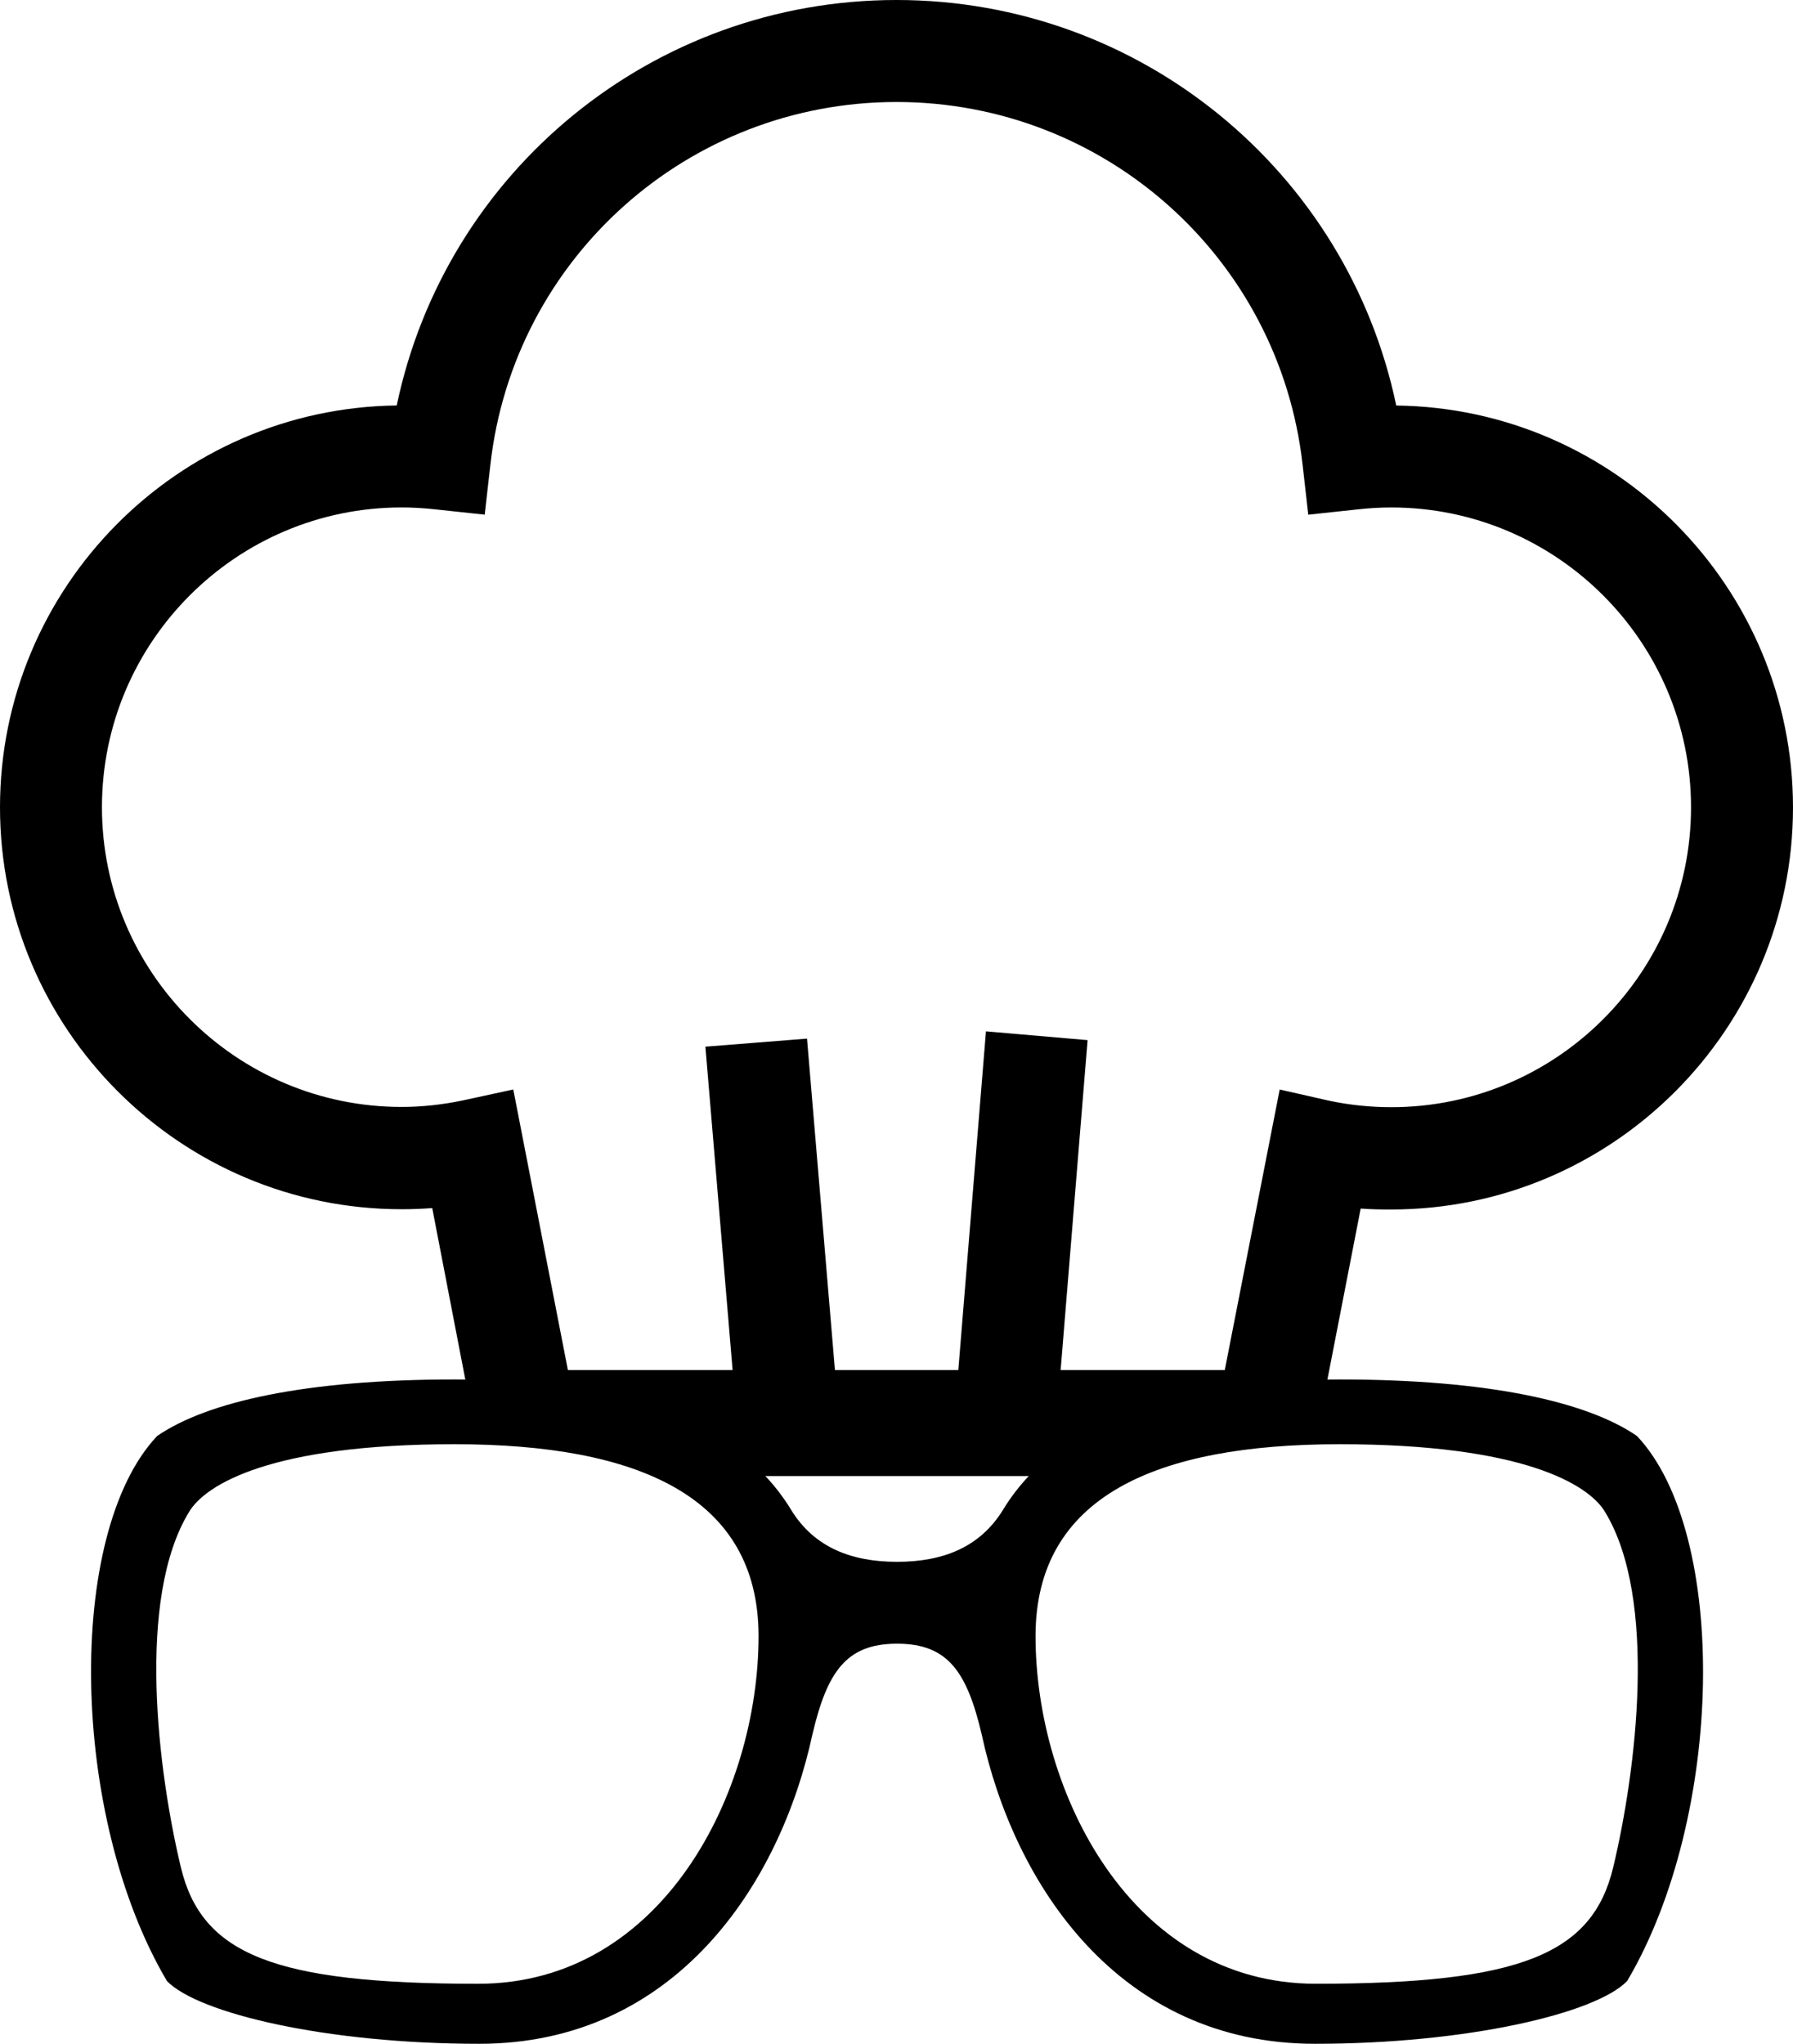 <?xml version="1.0" encoding="utf-8"?>
<!-- Generator: Adobe Illustrator 19.0.0, SVG Export Plug-In . SVG Version: 6.00 Build 0)  -->
<svg version="1.1" id="Ebene_1" xmlns="http://www.w3.org/2000/svg" xmlns:xlink="http://www.w3.org/1999/xlink" x="0px" y="0px"
	 viewBox="0 0 236.949 270" style="enable-background:new 0 0 236.949 270;" xml:space="preserve">
<style type="text/css">
	.st0{fill:#000;}
</style>
<g id="XMLID_1_">
	<g id="XMLID_17_">
		<path id="XMLID_23_" class="st0" d="M53.081,159.749c1.348,0,2.695-0.049,4.04-0.153l4.573,23.698
			C76.675,183.381,91.72,186,100.878,195h37.177c8.745-9,22.858-11.351,37.156-11.678l4.606-23.66
			c1.348,0.103,2.697,0.12,4.049,0.12c29.269,0,53.083-23.837,53.083-53.111
			c-0.002-29.059-23.463-52.748-52.432-53.098C178.045,22.629,150.687,0,118.474,0
			C86.26,0,58.902,22.62,52.429,53.566C23.461,53.917,0,77.596,0,106.655
			C0,135.93,23.811,159.749,53.081,159.749z M53.078,67.037c1.381,0,2.837,0.081,4.319,0.24
			l6.657,0.714l0.757-6.654c3.102-27.286,26.17-47.862,53.662-47.862s50.561,20.578,53.662,47.865
			l0.755,6.654l6.659-0.714c1.482-0.16,2.935-0.24,4.317-0.24
			c21.84,0,39.607,17.772,39.607,39.615c-0.002,21.843-17.772,39.613-39.609,39.613
			c-2.715,0-5.431-0.279-8.074-0.824l-6.675-1.512L161.856,181h-21.691l3.562-43.591l-13.431-1.161
			L126.644,181h-16.305l-3.69-43.791l-13.429,1.064L96.816,181H75.05l-7.218-37.072l-6.684,1.45
			c-2.639,0.548-5.354,0.857-8.07,0.857c-21.84,0-39.605-17.754-39.605-39.599
			C13.473,84.793,31.239,67.037,53.078,67.037z"/>
	</g>
	<path id="XMLID_7_" class="st0" d="M177.039,190.792c-24.292,0-40.189,6.915-40.189,25.345
		c0,20.538,12.604,45.932,37.054,45.932c27.025,0,36.539-3.898,39.288-15.395
		c2.974-12.421,5.97-35.461-1.125-47.006C209.893,196.127,201.3,190.792,177.039,190.792
		L177.039,190.792z M60.052,190.792c-24.258,0-32.851,5.335-35.028,8.878
		c-7.095,11.545-4.101,34.585-1.125,47.006c2.754,11.495,12.265,15.395,39.291,15.395
		c24.449,0,37.054-25.397,37.054-45.932C100.243,197.706,84.349,190.792,60.052,190.792L60.052,190.792z
		 M118.546,217.146h-0.101c-6.601,0.034-9.132,3.698-11.079,11.967
		c-4.263,19.778-18.107,40.887-44.032,40.887c-20.101,0-37.125-4.001-41.271-8.292
		c-12.831-21.704-13.446-59.129-1.298-72.001c6.599-4.54,19.679-7.47,39.291-7.47
		c18.116,0,36.47,3.961,44.519,17.267c3.066,4.958,7.987,6.818,13.963,6.825h0.022
		c5.979-0.007,10.897-1.869,13.963-6.825c8.049-13.306,26.403-17.267,44.517-17.267
		c19.609,0,32.694,2.929,39.291,7.47c12.148,12.87,11.533,50.298-1.298,72.001
		c-4.146,4.291-21.17,8.292-41.271,8.292c-25.925,0-39.771-21.108-44.032-40.887
		c-1.945-8.269-4.476-11.934-11.079-11.967h-0.103V217.146z"/>
</g>
</svg>

